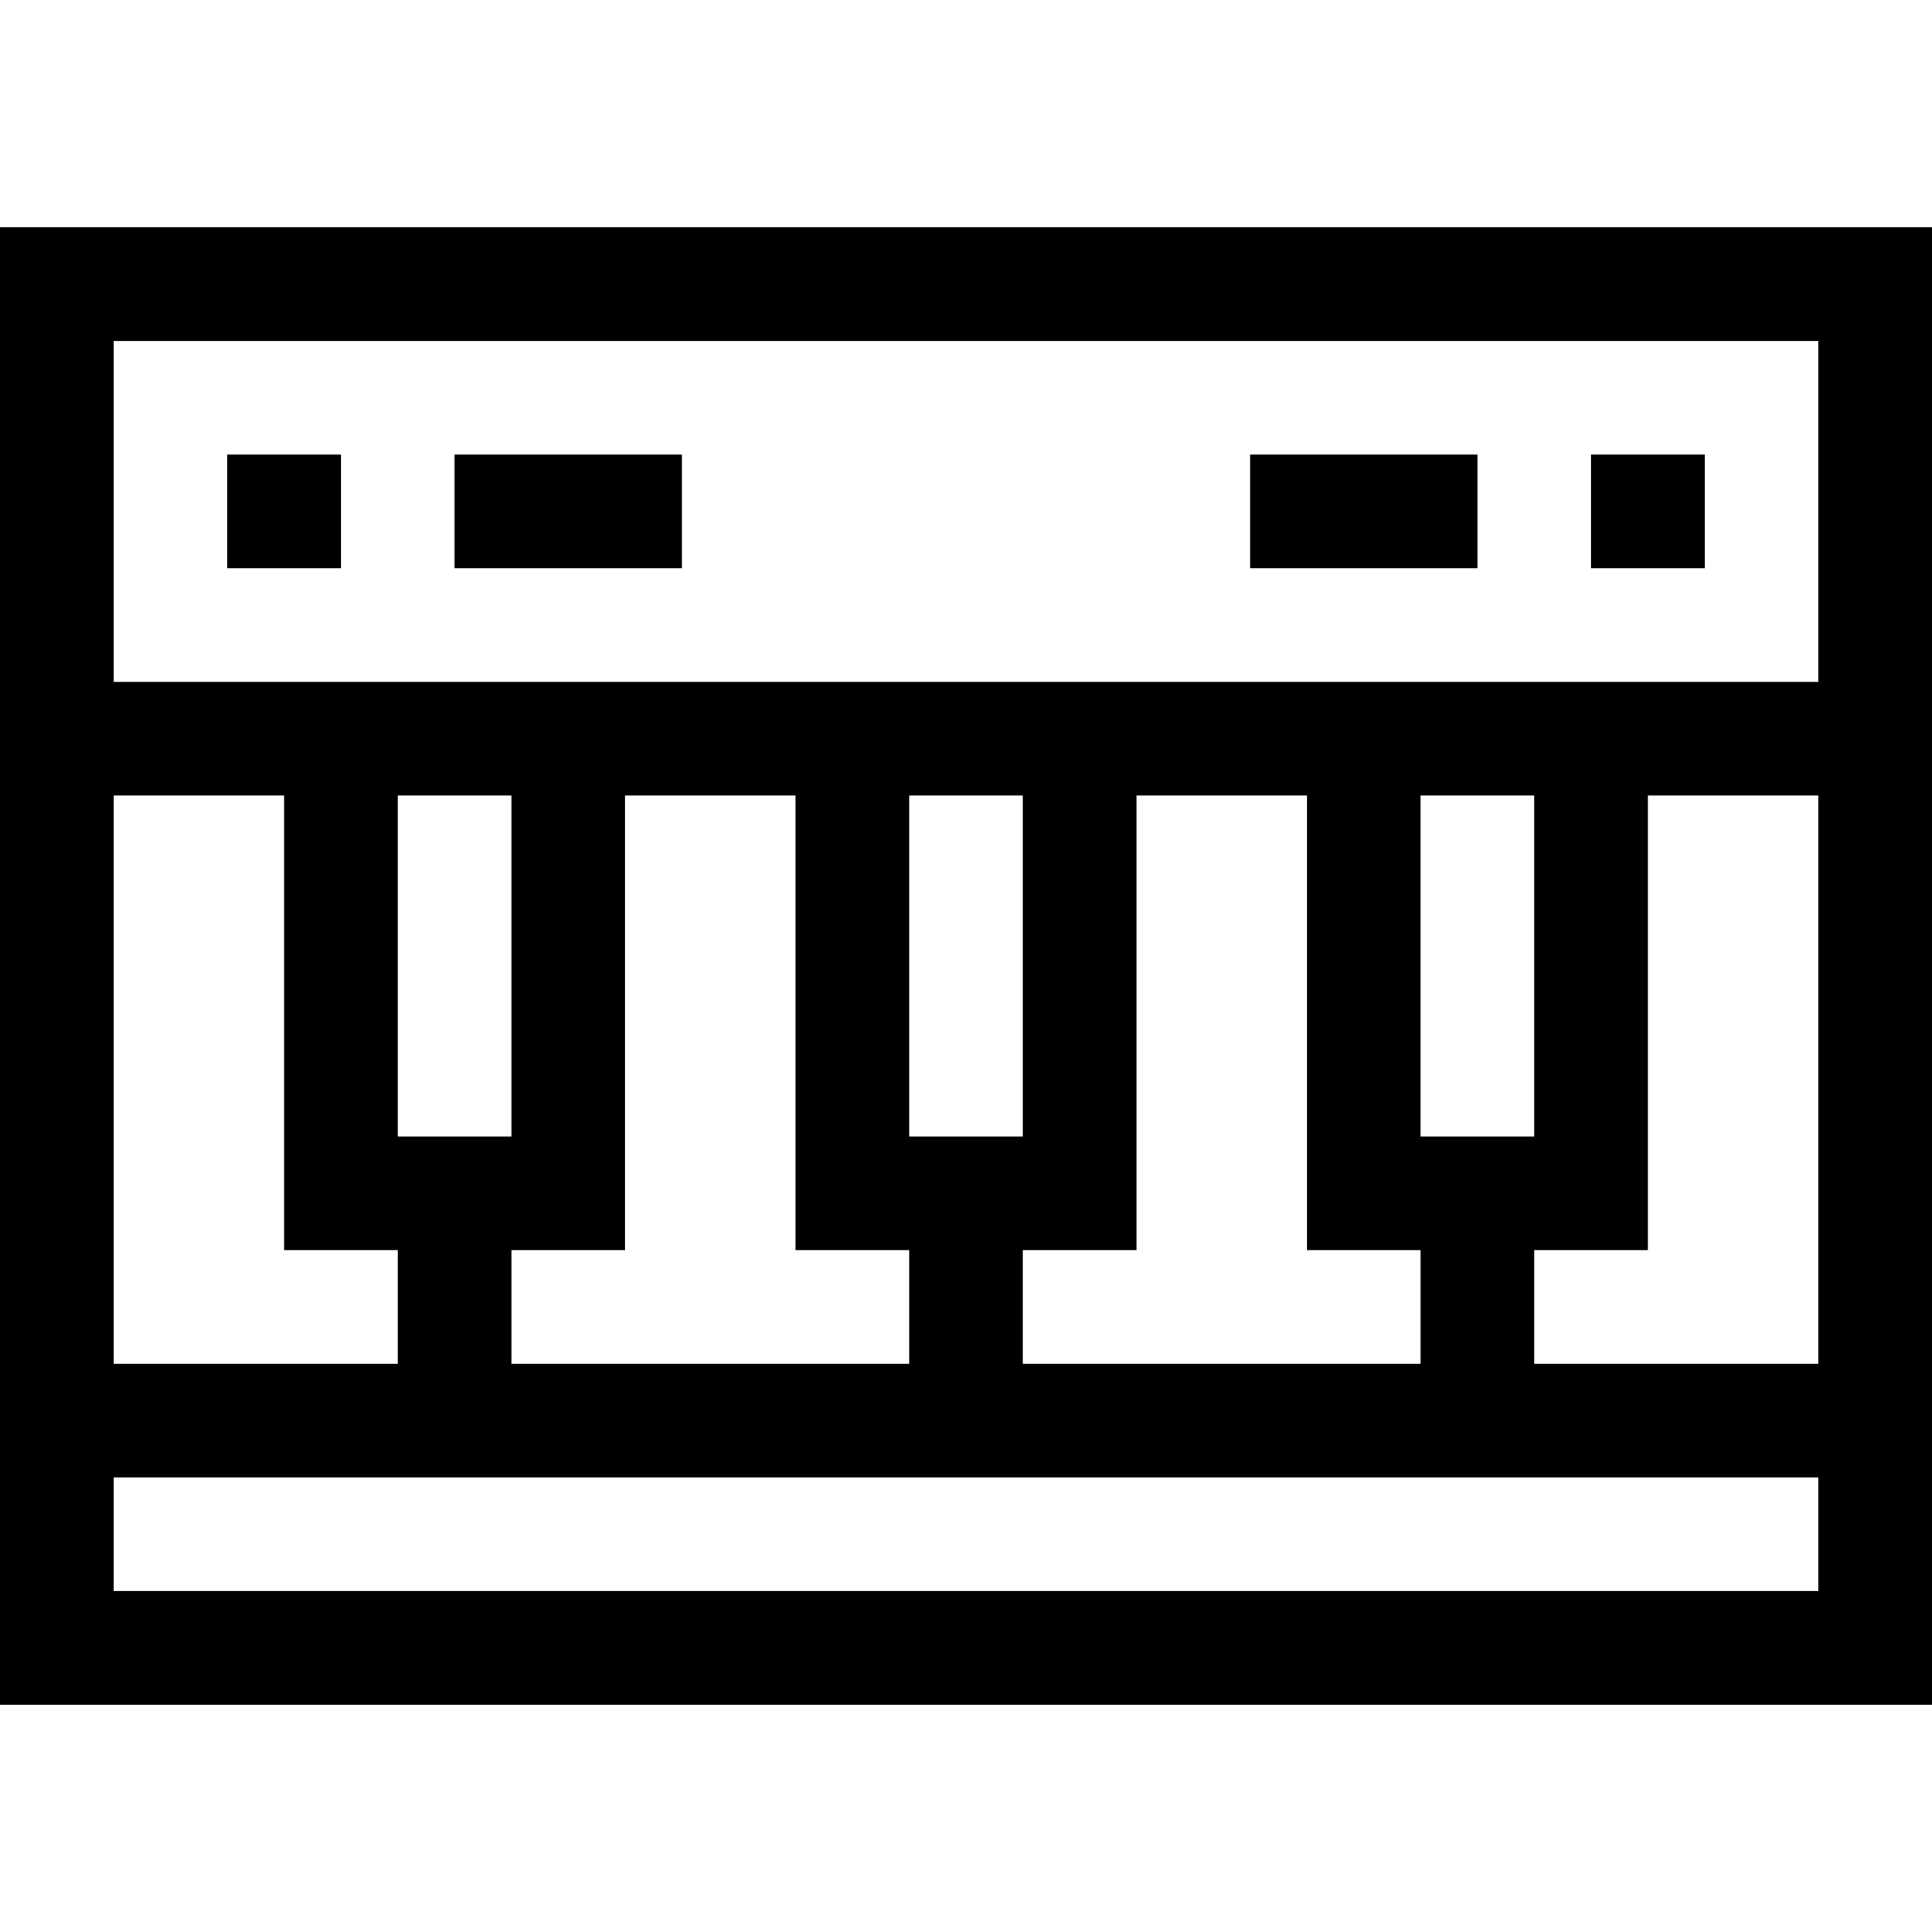 <svg id="Layer_1" enable-background="new 0 0 510 510" height="512" viewBox="0 0 510 510" width="512" xmlns="http://www.w3.org/2000/svg"><g id="XMLID_50_"><path id="XMLID_57_" d="m0 60v390h510c0-14.65 0-375.327 0-390zm30 150h45v120h30v30h-75zm450 210h-450v-30h450zm-240-90v30h-105v-30h30v-120h45v120zm-105-30h-30v-90h30zm240 30v30h-105v-30h30v-120h45v120zm-105-30h-30v-90h30zm210 60h-75v-30h30v-120h45zm-105-60v-90h30v90zm105-120c-72.348 0-382.283 0-450 0v-90h450z"/><path id="XMLID_77_" d="m60 120h30v30h-30z"/><path id="XMLID_78_" d="m120 120h60v30h-60z"/><path id="XMLID_79_" d="m420 120h30v30h-30z"/><path id="XMLID_80_" d="m330 120h60v30h-60z"/></g></svg>